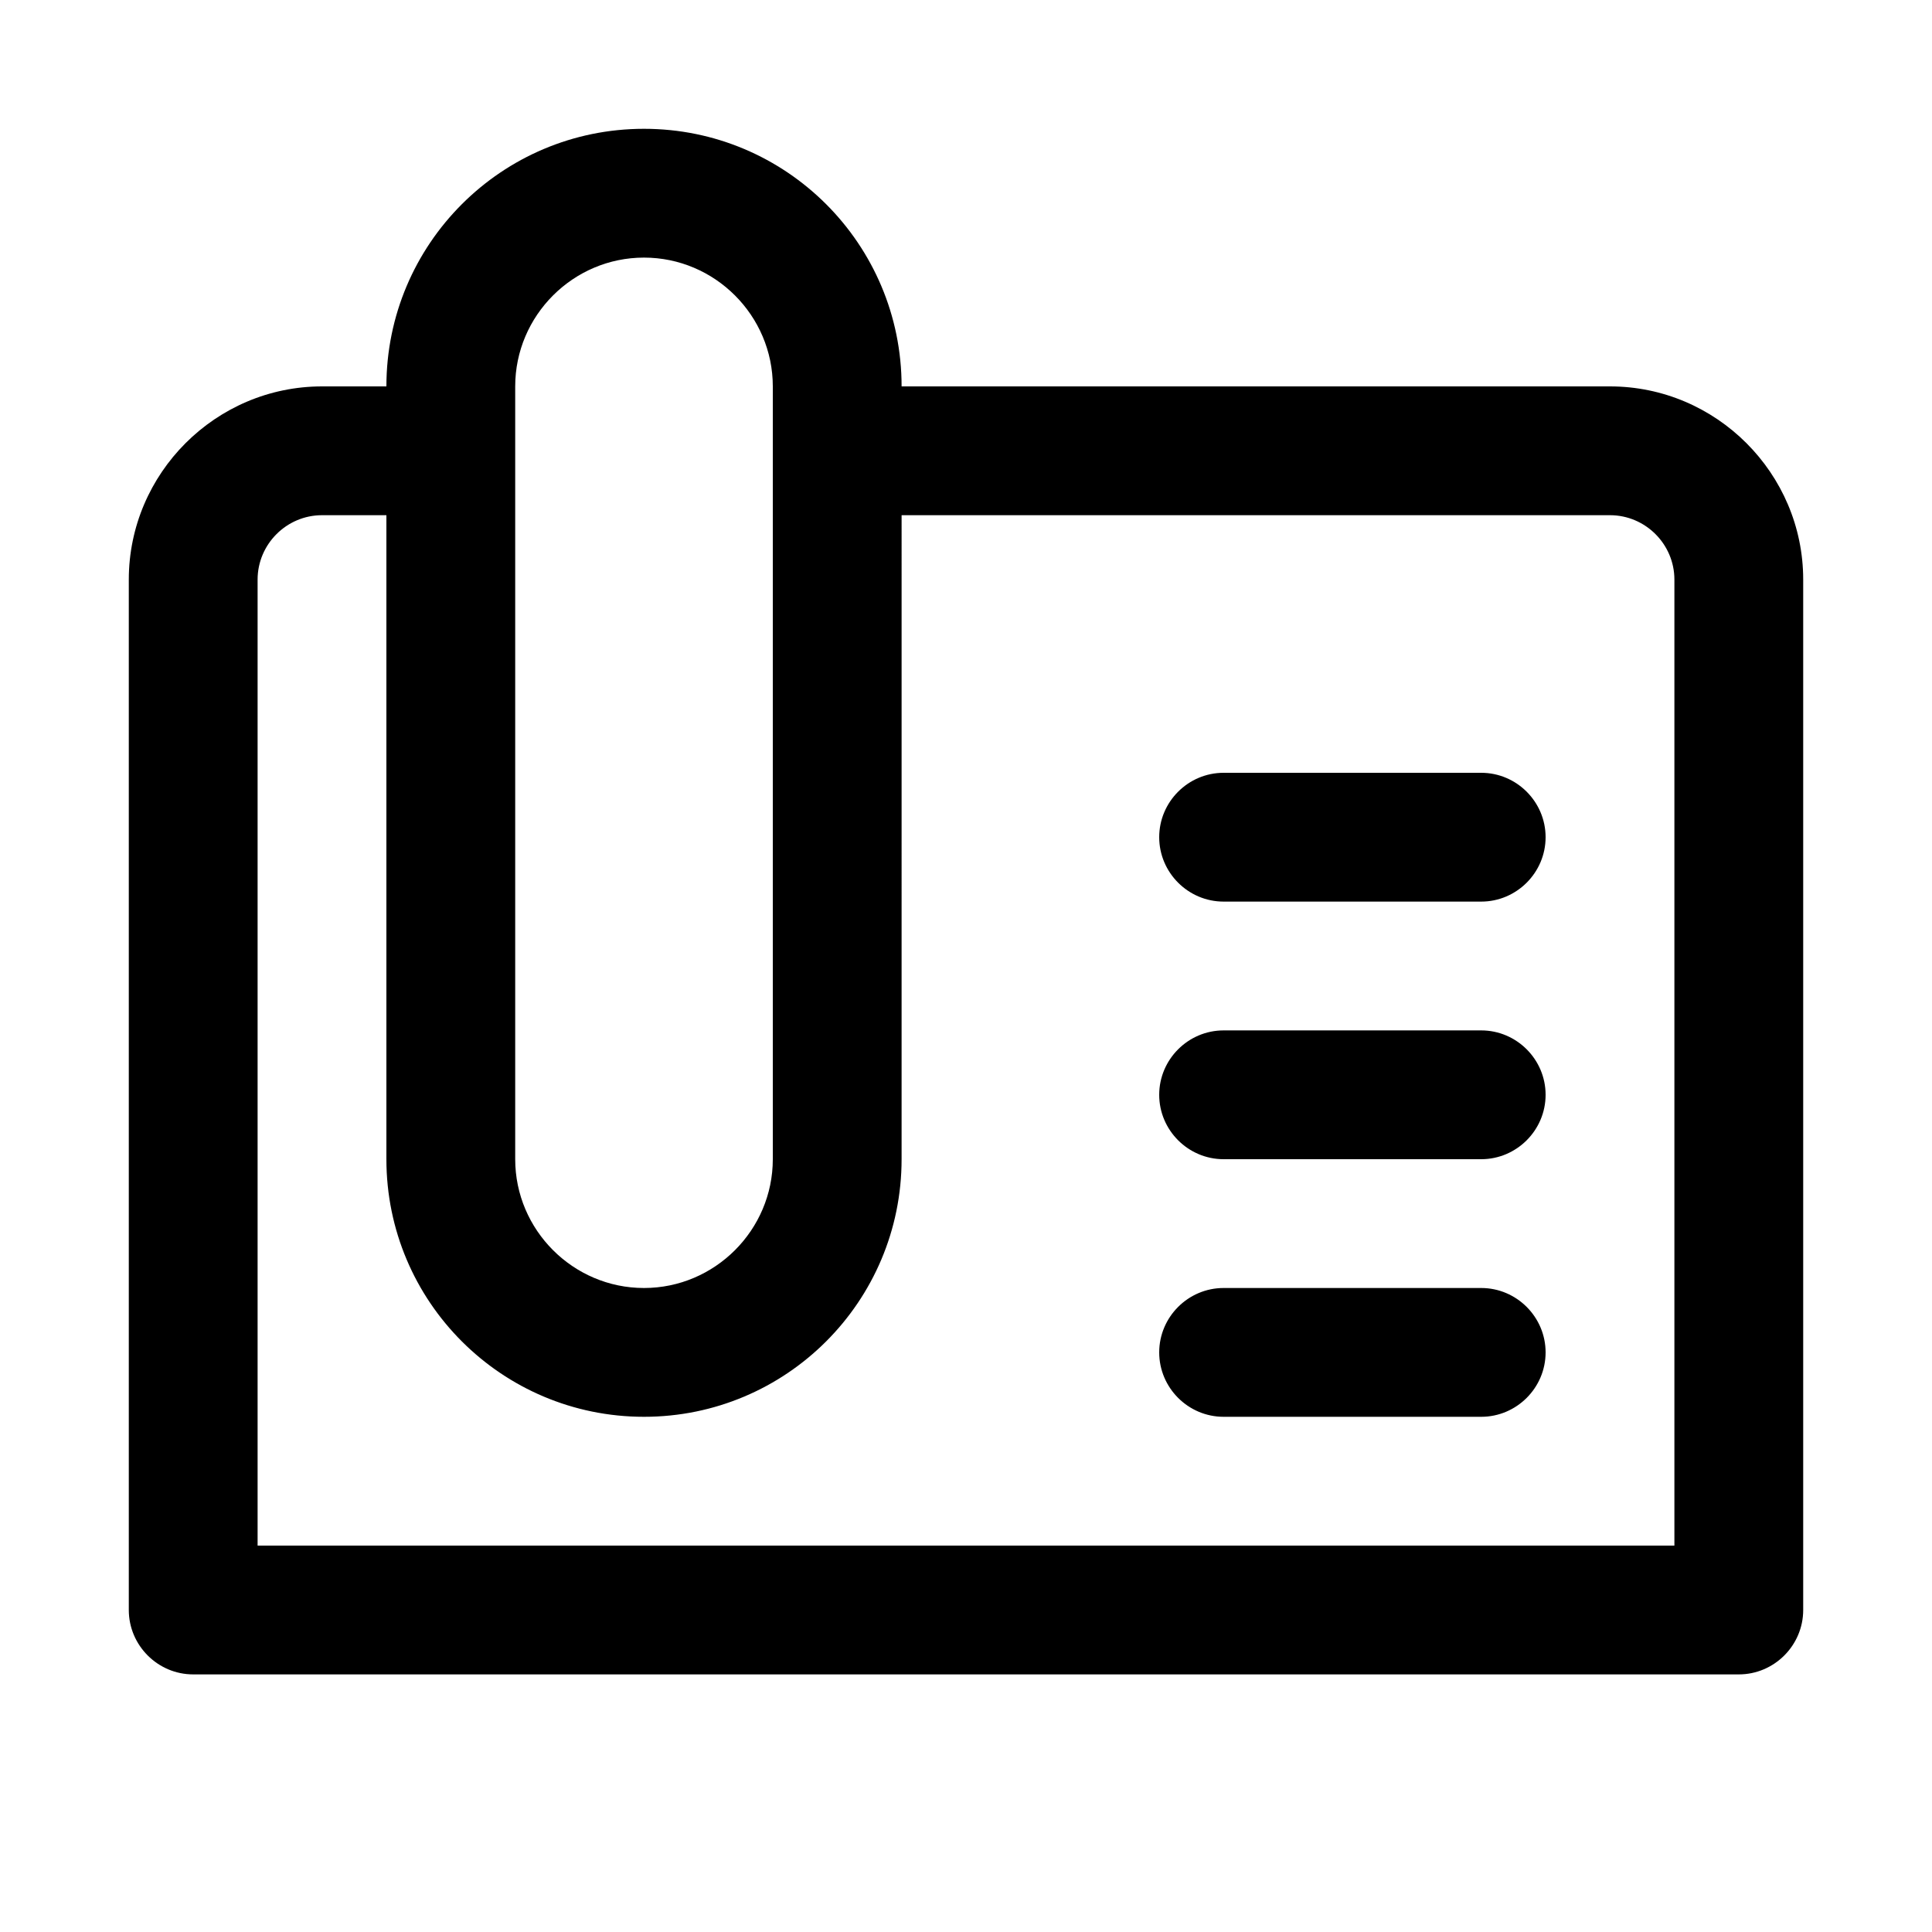 <svg xmlns="http://www.w3.org/2000/svg" viewBox="0 0 30 30">
<rect fill="none" width="30" height="30"/>
<path fill="#000000" d="M25,6H14c0-2.21-1.79-4-4-4S6,3.79,6,6H5C3.35,6,2,7.35,2,9l0,16c0,0.55,0.45,1,1,1h24c0.55,0,1-0.45,1-1l0-16 C28,7.35,26.65,6,25,6z M8,6c0-1.1,0.9-2,2-2s2,0.9,2,2v12c0,1.1-0.9,2-2,2s-2-0.9-2-2V6z M26,24H4L4,9c0-0.55,0.45-1,1-1h1v10 c0,2.21,1.79,4,4,4s4-1.79,4-4V8h11c0.55,0,1,0.45,1,1L26,24z M24,13c0,0.55-0.45,1-1,1h-4c-0.55,0-1-0.45-1-1s0.45-1,1-1h4 C23.55,12,24,12.45,24,13z M24,17c0,0.55-0.45,1-1,1h-4c-0.55,0-1-0.45-1-1s0.45-1,1-1h4C23.55,16,24,16.45,24,17z M24,21 c0,0.55-0.45,1-1,1h-4c-0.55,0-1-0.45-1-1s0.45-1,1-1h4C23.55,20,24,20.45,24,21z"/>
</svg>